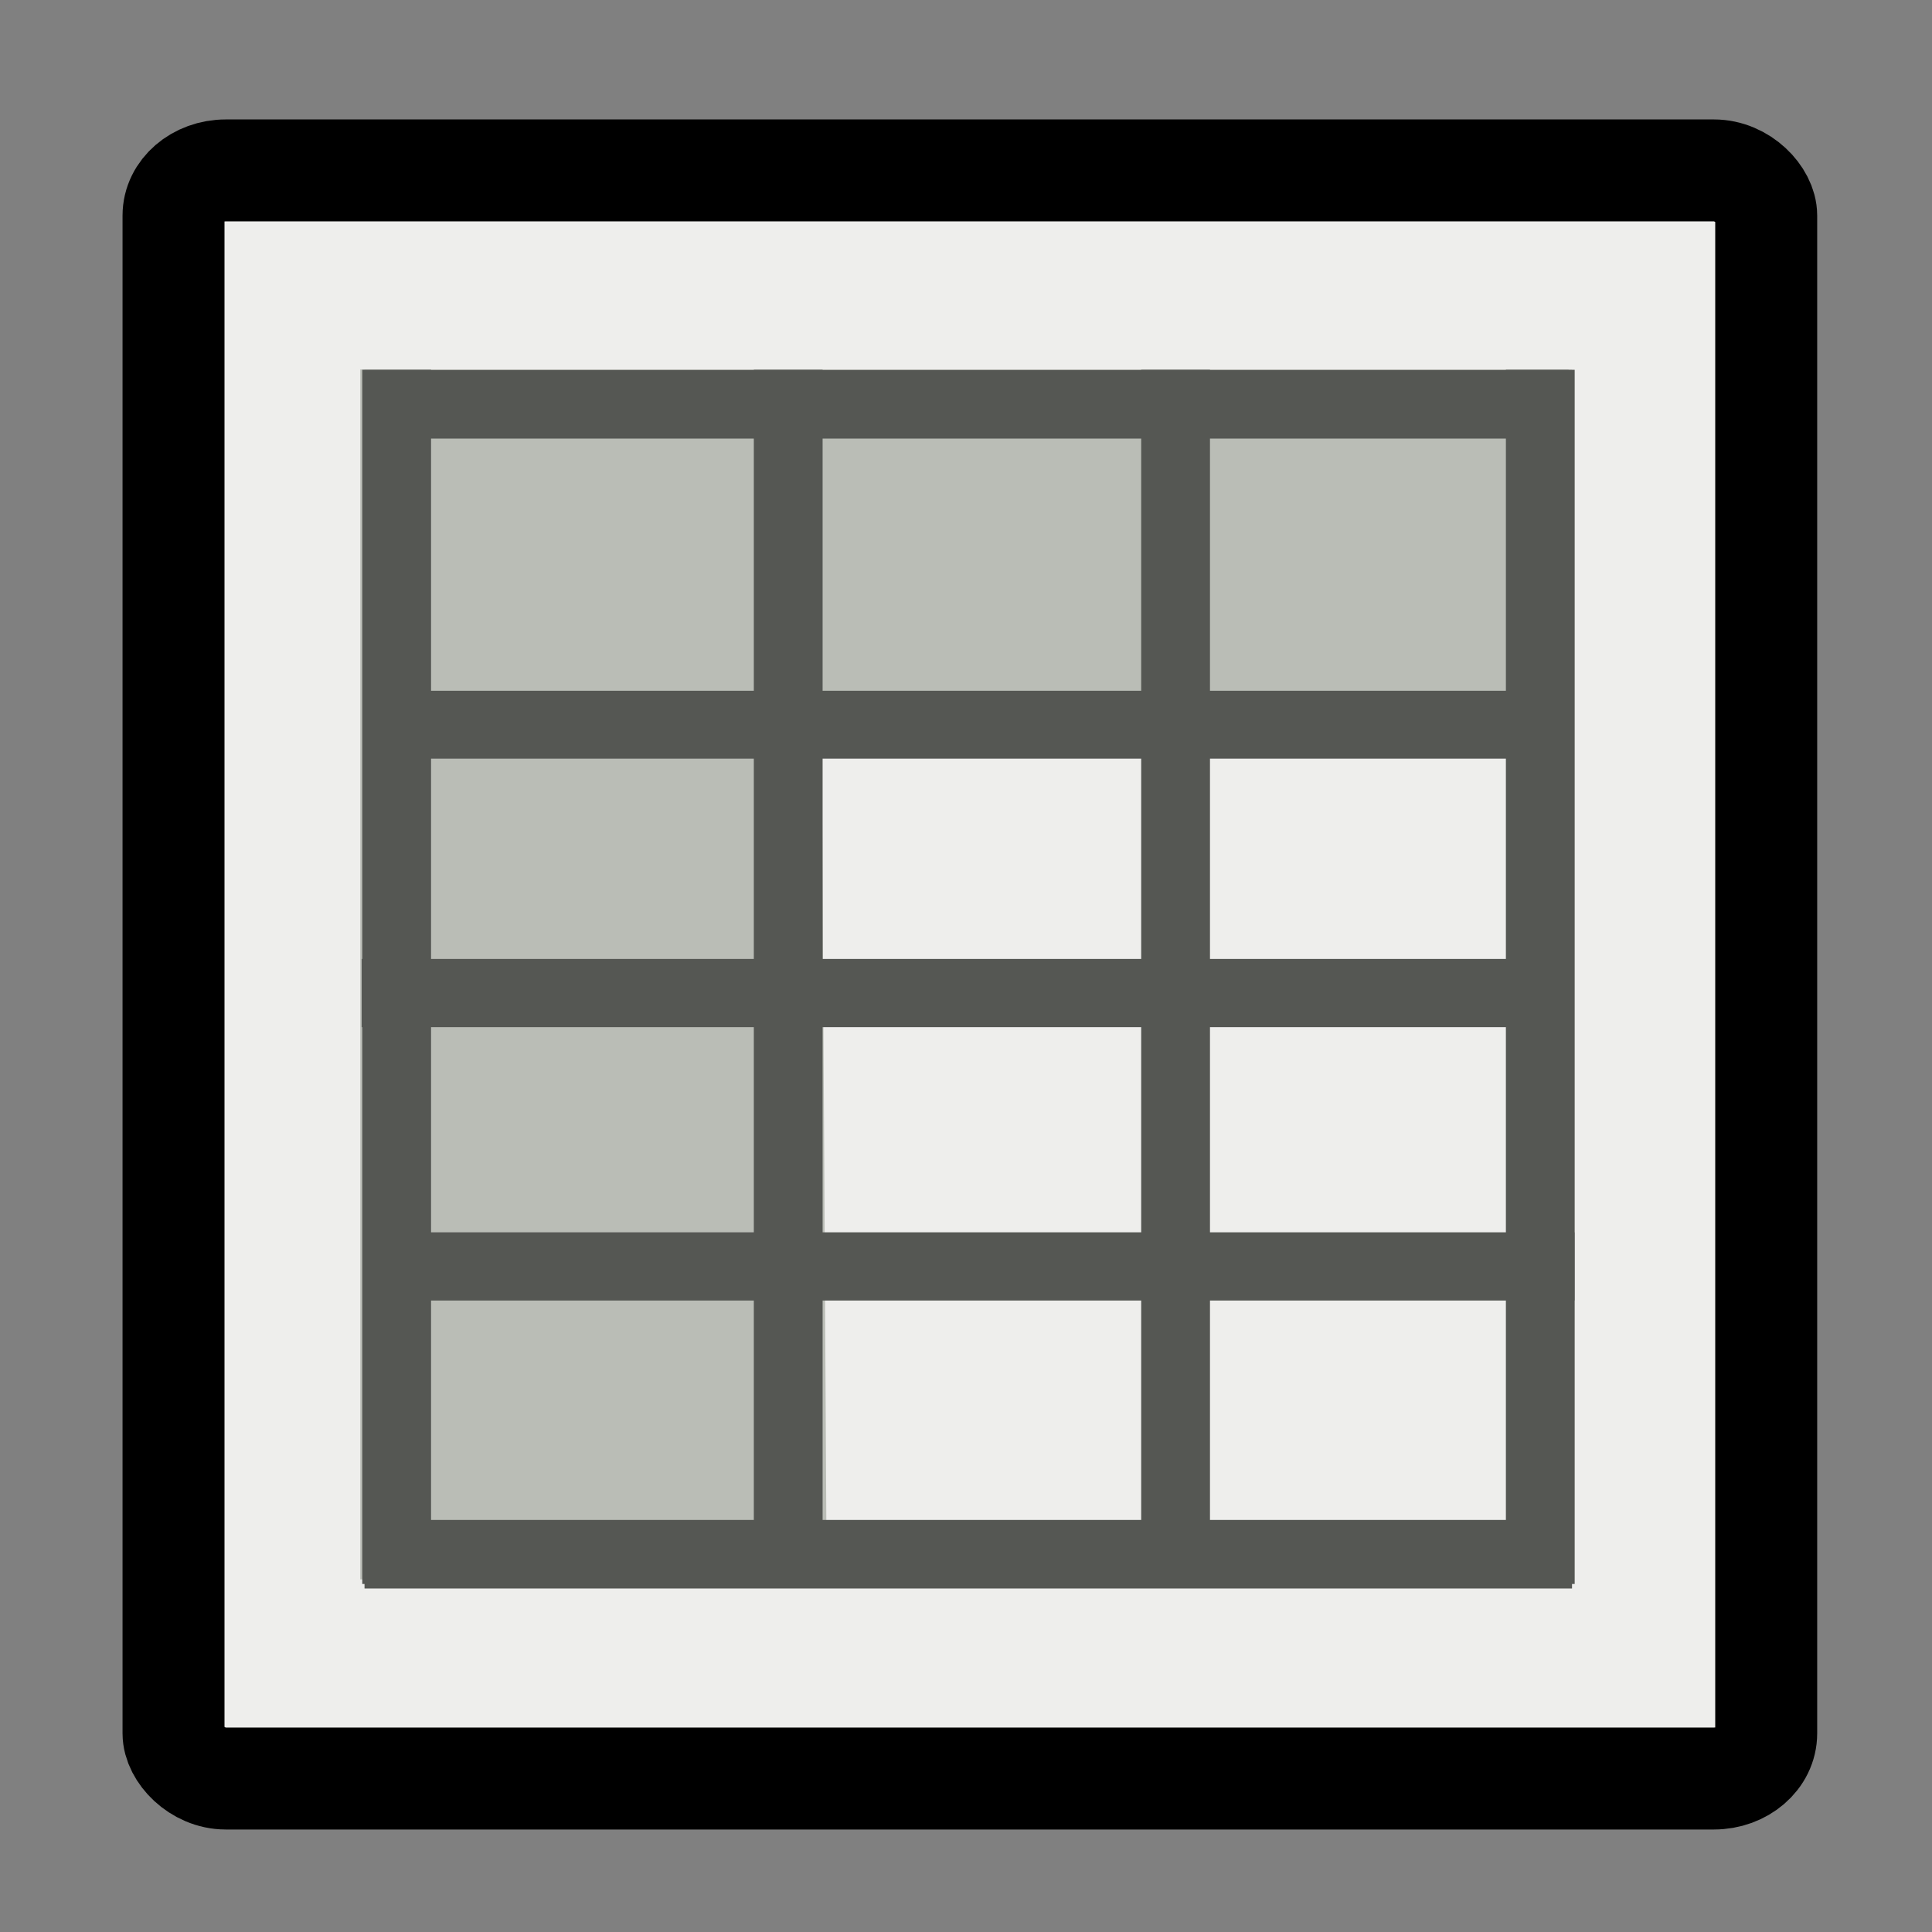 <?xml version="1.0" encoding="UTF-8" standalone="no"?>
<!-- Created with Inkscape (http://www.inkscape.org/) -->

<svg
   xmlns:dc="http://purl.org/dc/elements/1.1/"
   xmlns:cc="http://creativecommons.org/ns#"
   xmlns:rdf="http://www.w3.org/1999/02/22-rdf-syntax-ns#"
   xmlns:svg="http://www.w3.org/2000/svg"
   xmlns="http://www.w3.org/2000/svg"
   xmlns:xlink="http://www.w3.org/1999/xlink"
   xmlns:sodipodi="http://sodipodi.sourceforge.net/DTD/sodipodi-0.dtd"
   xmlns:inkscape="http://www.inkscape.org/namespaces/inkscape"
   sodipodi:docname="table_pg_16.svg"
   inkscape:version="0.48.1 "
   sodipodi:version="0.32"
   id="svg13684"
   height="48px"
   width="48px"
   version="1.1"
   inkscape:export-filename="D:\work\Projects\art\table_pg_16.png"
   inkscape:export-xdpi="30"
   inkscape:export-ydpi="30">
  <rect width="100%" height="100%" fill="#808080" stroke="none"/>
  <defs
     id="defs3">
    <linearGradient
       id="linearGradient5048">
      <stop
         style="stop-color:black;stop-opacity:0;"
         offset="0"
         id="stop5050" />
      <stop
         id="stop5056"
         offset="0.5"
         style="stop-color:black;stop-opacity:1;" />
      <stop
         style="stop-color:black;stop-opacity:0;"
         offset="1"
         id="stop5052" />
    </linearGradient>
    <linearGradient
       id="linearGradient6719">
      <stop
         style="stop-color:#73d216;stop-opacity:1;"
         offset="0"
         id="stop6721" />
      <stop
         style="stop-color:#d5f7b3;stop-opacity:1;"
         offset="1"
         id="stop6723" />
    </linearGradient>
    <linearGradient
       id="linearGradient6711">
      <stop
         style="stop-color:#5b8ccb;stop-opacity:1;"
         offset="0"
         id="stop6713" />
      <stop
         style="stop-color:#3465a4;stop-opacity:1;"
         offset="1"
         id="stop6715" />
    </linearGradient>
    <linearGradient
       id="linearGradient6699">
      <stop
         style="stop-color:#ff7171;stop-opacity:1;"
         offset="0"
         id="stop6701" />
      <stop
         style="stop-color:#cc0000;stop-opacity:1;"
         offset="1"
         id="stop6703" />
    </linearGradient>
    <linearGradient
       inkscape:collect="always"
       id="linearGradient4542">
      <stop
         style="stop-color:#000000;stop-opacity:1;"
         offset="0"
         id="stop4544" />
      <stop
         style="stop-color:#000000;stop-opacity:0;"
         offset="1"
         id="stop4546" />
    </linearGradient>
    <radialGradient
       inkscape:collect="always"
       xlink:href="#linearGradient4542"
       id="radialGradient4548"
       cx="24.307"
       cy="42.078"
       fx="24.307"
       fy="42.078"
       r="15.822"
       gradientTransform="matrix(1,0,0,0.285,-2.846681e-15,30.089)"
       gradientUnits="userSpaceOnUse" />
    <linearGradient
       id="linearGradient269">
      <stop
         id="stop270"
         offset="0"
         style="stop-color:#a3a3a3;stop-opacity:1;" />
      <stop
         id="stop271"
         offset="1"
         style="stop-color:#4c4c4c;stop-opacity:1;" />
    </linearGradient>
    <linearGradient
       id="linearGradient259">
      <stop
         id="stop260"
         offset="0"
         style="stop-color:#fafafa;stop-opacity:1;" />
      <stop
         id="stop261"
         offset="1"
         style="stop-color:#bbbbbb;stop-opacity:1;" />
    </linearGradient>
    <linearGradient
       id="linearGradient15662">
      <stop
         id="stop15664"
         offset="0"
         style="stop-color:#ffffff;stop-opacity:1;" />
      <stop
         id="stop15666"
         offset="1"
         style="stop-color:#f8f8f8;stop-opacity:1;" />
    </linearGradient>
    <radialGradient
       inkscape:collect="always"
       xlink:href="#linearGradient15662"
       id="radialGradient15668"
       gradientUnits="userSpaceOnUse"
       gradientTransform="matrix(1.113,0,0,1.006,0.341,1.38)"
       cx="8.144"
       cy="7.268"
       fx="8.144"
       fy="7.268"
       r="38.159" />
    <linearGradient
       y2="99.298"
       x2="118.302"
       y1="82.094"
       x1="97.241"
       gradientUnits="userSpaceOnUse"
       id="aigrd13">
      <stop
         id="stop12995"
         style="stop-color:#E8F066"
         offset="0" />
      <stop
         id="stop12997"
         style="stop-color:#949941"
         offset="1" />
    </linearGradient>
    <linearGradient
       y2="100.653"
       x2="115.517"
       y1="89.11"
       x1="90.831"
       gradientUnits="userSpaceOnUse"
       id="aigrd12">
      <stop
         id="stop12988"
         style="stop-color:#E8F066"
         offset="0" />
      <stop
         id="stop12990"
         style="stop-color:#777A34"
         offset="1" />
    </linearGradient>
    <linearGradient
       y2="92.612"
       x2="124.82"
       y1="75.11"
       x1="105.092"
       gradientUnits="userSpaceOnUse"
       id="aigrd11">
      <stop
         id="stop12981"
         style="stop-color:#3FA6CC"
         offset="0" />
      <stop
         id="stop12983"
         style="stop-color:#00687A"
         offset="1" />
    </linearGradient>
    <linearGradient
       y2="94.8"
       x2="126.111"
       y1="84.758"
       x1="107.867"
       gradientUnits="userSpaceOnUse"
       id="aigrd10">
      <stop
         id="stop12974"
         style="stop-color:#2C7894"
         offset="0" />
      <stop
         id="stop12976"
         style="stop-color:#0E3D47"
         offset="1" />
    </linearGradient>
    <linearGradient
       y2="95.9"
       x2="118.2"
       y1="78.108"
       x1="105.818"
       gradientUnits="userSpaceOnUse"
       id="aigrd9">
      <stop
         id="stop12967"
         style="stop-color:#C1553A"
         offset="0" />
      <stop
         id="stop12969"
         style="stop-color:#803926"
         offset="1" />
    </linearGradient>
    <linearGradient
       y2="98.883"
       x2="118.348"
       y1="81.176"
       x1="106.025"
       gradientUnits="userSpaceOnUse"
       id="aigrd8">
      <stop
         id="stop12960"
         style="stop-color:#C09287"
         offset="0" />
      <stop
         id="stop12962"
         style="stop-color:#803926"
         offset="1" />
    </linearGradient>
    <linearGradient
       inkscape:collect="always"
       xlink:href="#aigrd8"
       id="linearGradient1681"
       gradientUnits="userSpaceOnUse"
       x1="106.025"
       y1="81.176"
       x2="118.348"
       y2="98.883" />
    <linearGradient
       inkscape:collect="always"
       xlink:href="#aigrd9"
       id="linearGradient1683"
       gradientUnits="userSpaceOnUse"
       x1="105.818"
       y1="78.108"
       x2="118.2"
       y2="95.9" />
    <linearGradient
       inkscape:collect="always"
       xlink:href="#aigrd10"
       id="linearGradient1685"
       gradientUnits="userSpaceOnUse"
       x1="107.867"
       y1="84.758"
       x2="126.111"
       y2="94.8" />
    <linearGradient
       inkscape:collect="always"
       xlink:href="#aigrd11"
       id="linearGradient1687"
       gradientUnits="userSpaceOnUse"
       x1="105.092"
       y1="75.11"
       x2="124.82"
       y2="92.612" />
    <linearGradient
       inkscape:collect="always"
       xlink:href="#aigrd12"
       id="linearGradient1689"
       gradientUnits="userSpaceOnUse"
       x1="90.831"
       y1="89.11"
       x2="115.517"
       y2="100.653" />
    <linearGradient
       inkscape:collect="always"
       xlink:href="#aigrd13"
       id="linearGradient1691"
       gradientUnits="userSpaceOnUse"
       x1="97.241"
       y1="82.094"
       x2="118.302"
       y2="99.298" />
  </defs>
  <sodipodi:namedview
     inkscape:showpageshadow="false"
     inkscape:window-y="-8"
     inkscape:window-x="-8"
     inkscape:window-height="838"
     inkscape:window-width="1600"
     inkscape:document-units="px"
     inkscape:grid-bbox="true"
     showgrid="false"
     inkscape:current-layer="layer1"
     inkscape:cy="32.004895"
     inkscape:cx="-19.142313"
     inkscape:zoom="8"
     inkscape:pageshadow="2"
     inkscape:pageopacity="0.0"
     borderopacity="1.0"
     bordercolor="#666666"
     pagecolor="#ffffff"
     id="base"
     inkscape:grid-points="true"
     inkscape:window-maximized="1" />
  <g
     inkscape:groupmode="layer"
     inkscape:label="Layer 1"
     id="layer1"
     style="display:inline">
    <rect
       style="color:#000000;fill:#eeeeec;fill-opacity:1;fill-rule:nonzero;stroke:#000000;stroke-width:2.533;stroke-linecap:round;stroke-linejoin:round;stroke-miterlimit:4;stroke-opacity:1;stroke-dasharray:none;stroke-dashoffset:0;marker:none;visibility:visible;display:block;overflow:visible"
       id="rect15391"
       width="39.57"
       height="39.953"
       x="4.311"
       y="4.234"
       ry="1.12"
       rx="1.299"
       inkscape:export-filename="D:\work\Projects\art\freewxgis\png\table_dbf_16.png"
       inkscape:export-xdpi="34.234768"
       inkscape:export-ydpi="34.234768" />
    <path
       id="rect13655"
       d="m 8.951,9.179 0,4.264 0,25.797 11.588,0.069 -0.12,-20.52 18.551,-0.142 0,-9.468 -30.018,0 z"
       style="color:#000000;fill:#babdb6;fill-opacity:1;fill-rule:evenodd;stroke:none;stroke-width:0.608;marker:none;visibility:visible;display:inline;overflow:visible"
       sodipodi:nodetypes="ccccccccc"
       inkscape:export-filename="D:\work\Projects\art\freewxgis\png\table_dbf_16.png"
       inkscape:export-xdpi="34.234768"
       inkscape:export-ydpi="34.234768"
       inkscape:connector-curvature="0" />
    <path
       id="path13660"
       d="m 38.21,18.005 -27.713,0"
       style="fill:#000000;fill-opacity:0.158;fill-rule:evenodd;stroke:#555753;stroke-width:1.686;stroke-linecap:square;stroke-linejoin:miter;stroke-miterlimit:4;stroke-opacity:1;stroke-dasharray:none"
       inkscape:export-filename="D:\work\Projects\art\freewxgis\png\table_dbf_16.png"
       inkscape:export-xdpi="34.234768"
       inkscape:export-ydpi="34.234768"
       inkscape:connector-curvature="0" />
    <path
       id="path13666"
       d="m 38.205,38.614 -28.297,0"
       style="fill:#000000;fill-opacity:0.158;fill-rule:evenodd;stroke:#555753;stroke-width:1.703;stroke-linecap:square;stroke-linejoin:miter;stroke-miterlimit:4;stroke-opacity:1;stroke-dasharray:none"
       inkscape:export-filename="D:\work\Projects\art\freewxgis\png\table_dbf_16.png"
       inkscape:export-xdpi="34.234768"
       inkscape:export-ydpi="34.234768"
       inkscape:connector-curvature="0" />
    <path
       id="path2466"
       d="m 38.271,31.464 -28.028,0"
       style="fill:none;stroke:#555753;stroke-width:1.695;stroke-linecap:square;stroke-linejoin:miter;stroke-miterlimit:4;stroke-opacity:1;stroke-dasharray:none"
       inkscape:export-filename="D:\work\Projects\art\freewxgis\png\table_dbf_16.png"
       inkscape:export-xdpi="34.234768"
       inkscape:export-ydpi="34.234768"
       inkscape:connector-curvature="0" />
    <path
       style="fill:none;stroke:#555753;stroke-width:1.709;stroke-linecap:square;stroke-linejoin:miter;stroke-miterlimit:4;stroke-opacity:1;stroke-dasharray:none"
       d="m 38.268,10.042 0,28.457"
       id="path2487"
       inkscape:export-filename="D:\work\Projects\art\freewxgis\png\table_dbf_16.png"
       inkscape:export-xdpi="34.234768"
       inkscape:export-ydpi="34.234768"
       inkscape:connector-curvature="0" />
    <path
       style="fill:none;stroke:#555753;stroke-width:1.709;stroke-linecap:square;stroke-linejoin:miter;stroke-miterlimit:4;stroke-opacity:1;stroke-dasharray:none"
       d="m 29.207,10.042 0,28.457"
       id="path2489"
       inkscape:export-filename="D:\work\Projects\art\freewxgis\png\table_dbf_16.png"
       inkscape:export-xdpi="34.234768"
       inkscape:export-ydpi="34.234768"
       inkscape:connector-curvature="0" />
    <path
       style="fill:none;stroke:#555753;stroke-width:1.709;stroke-linecap:square;stroke-linejoin:miter;stroke-miterlimit:4;stroke-opacity:1;stroke-dasharray:none"
       d="m 19.583,10.042 0,28.457"
       id="path2491"
       inkscape:export-filename="D:\work\Projects\art\freewxgis\png\table_dbf_16.png"
       inkscape:export-xdpi="34.234768"
       inkscape:export-ydpi="34.234768"
       inkscape:connector-curvature="0" />
    <path
       style="fill:none;stroke:#555753;stroke-width:1.709;stroke-linecap:square;stroke-linejoin:miter;stroke-miterlimit:4;stroke-opacity:1;stroke-dasharray:none"
       d="m 9.855,10.042 0,28.457"
       id="path2493"
       inkscape:export-filename="D:\work\Projects\art\freewxgis\png\table_dbf_16.png"
       inkscape:export-xdpi="34.234768"
       inkscape:export-ydpi="34.234768"
       inkscape:connector-curvature="0" />
    <path
       id="path2495"
       d="m 38.204,10.045 -28.296,0"
       style="fill:#000000;fill-opacity:0.158;fill-rule:evenodd;stroke:#555753;stroke-width:1.703;stroke-linecap:square;stroke-linejoin:miter;stroke-miterlimit:4;stroke-opacity:1;stroke-dasharray:none"
       inkscape:export-filename="D:\work\Projects\art\freewxgis\png\table_dbf_16.png"
       inkscape:export-xdpi="34.234768"
       inkscape:export-ydpi="34.234768"
       inkscape:connector-curvature="0" />
    <path
       id="path2466-1"
       d="m 37.862,24.672 -28.028,0"
       style="fill:none;stroke:#555753;stroke-width:1.695;stroke-linecap:square;stroke-linejoin:miter;stroke-miterlimit:4;stroke-opacity:1;stroke-dasharray:none;display:inline"
       inkscape:export-filename="D:\work\Projects\art\freewxgis\png\table_dbf_16.png"
       inkscape:export-xdpi="34.234768"
       inkscape:export-ydpi="34.234768"
       inkscape:connector-curvature="0" />
  </g>
  <g
     inkscape:groupmode="layer"
     id="layer2"
     inkscape:label="emblem"
     style="display:inline" />
</svg>
